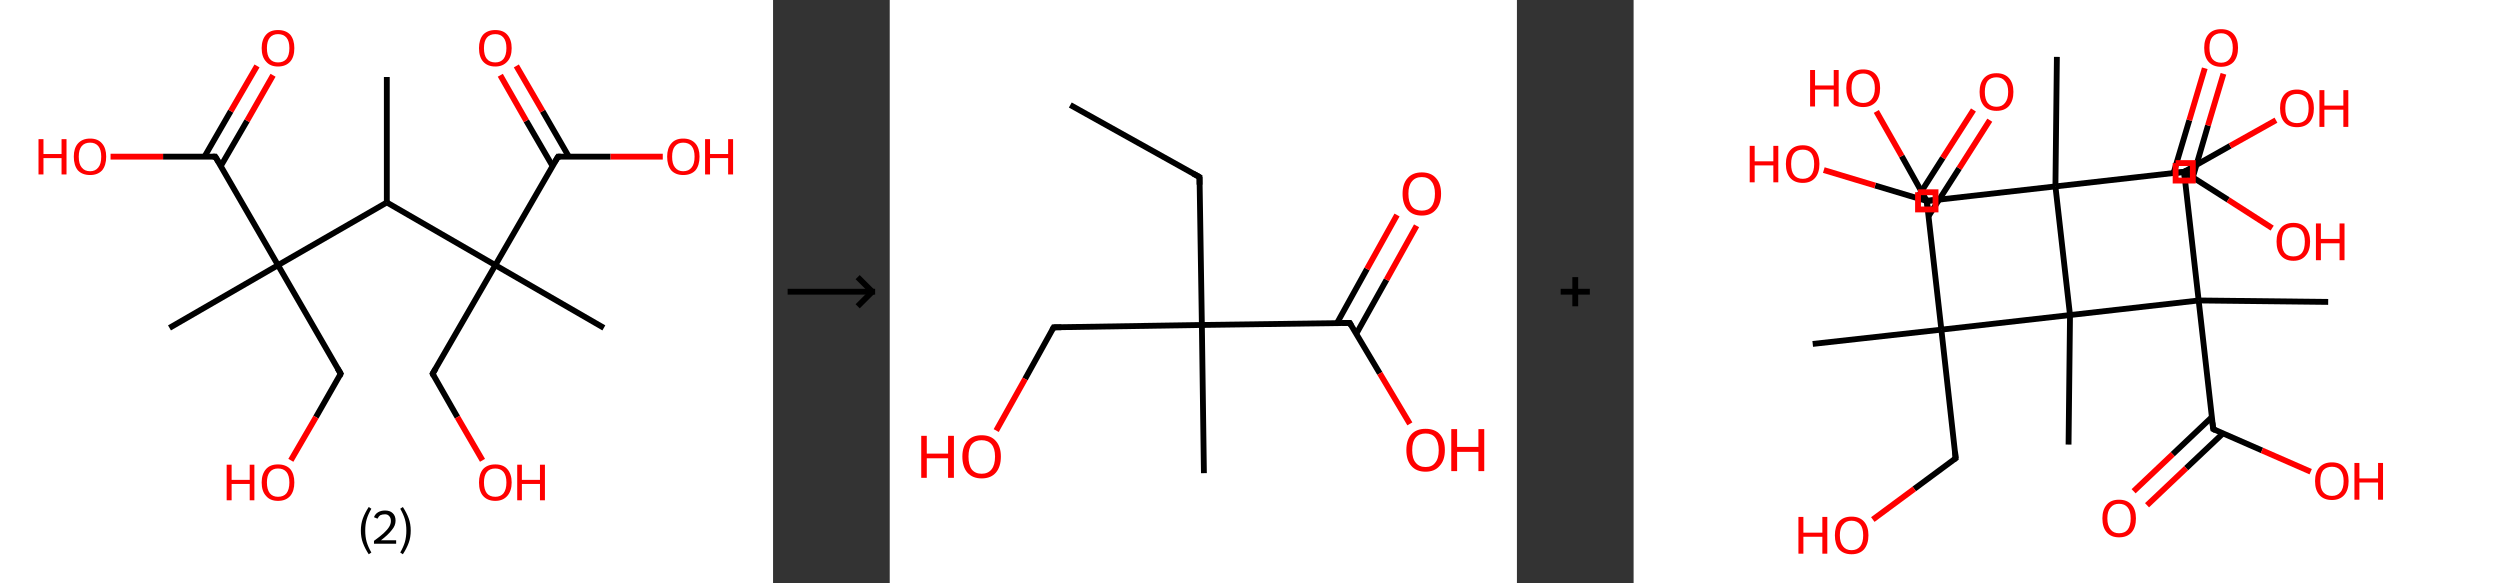 <?xml version='1.0' encoding='ASCII' standalone='yes'?>
<svg xmlns="http://www.w3.org/2000/svg" xmlns:xlink="http://www.w3.org/1999/xlink" version="1.1" width="857.0px" viewBox="0 0 857.0 200.0" height="200.0px">
  <rect x="0" y="0" width="857.0" height="200.0" fill="#333333" stroke="none"/>
  <g>
    <g transform="translate(0, 0) scale(1 1) "><!-- END OF HEADER -->
<rect style="opacity:1.0;fill:#FFFFFF;stroke:none" width="265.0" height="200.0" x="0.0" y="0.0"> </rect>
<path class="bond-0 atom-0 atom-1" d="M 132.6,26.4 L 132.6,69.4" style="fill:none;fill-rule:evenodd;stroke:#000000;stroke-width:2.0px;stroke-linecap:butt;stroke-linejoin:miter;stroke-opacity:1"/>
<path class="bond-1 atom-1 atom-2" d="M 132.6,69.4 L 95.3,90.9" style="fill:none;fill-rule:evenodd;stroke:#000000;stroke-width:2.0px;stroke-linecap:butt;stroke-linejoin:miter;stroke-opacity:1"/>
<path class="bond-2 atom-2 atom-3" d="M 95.3,90.9 L 58.1,112.4" style="fill:none;fill-rule:evenodd;stroke:#000000;stroke-width:2.0px;stroke-linecap:butt;stroke-linejoin:miter;stroke-opacity:1"/>
<path class="bond-3 atom-2 atom-4" d="M 95.3,90.9 L 116.8,128.1" style="fill:none;fill-rule:evenodd;stroke:#000000;stroke-width:2.0px;stroke-linecap:butt;stroke-linejoin:miter;stroke-opacity:1"/>
<path class="bond-4 atom-4 atom-5" d="M 116.8,128.1 L 108.3,143.0" style="fill:none;fill-rule:evenodd;stroke:#000000;stroke-width:2.0px;stroke-linecap:butt;stroke-linejoin:miter;stroke-opacity:1"/>
<path class="bond-4 atom-4 atom-5" d="M 108.3,143.0 L 99.7,157.8" style="fill:none;fill-rule:evenodd;stroke:#FF0000;stroke-width:2.0px;stroke-linecap:butt;stroke-linejoin:miter;stroke-opacity:1"/>
<path class="bond-5 atom-2 atom-6" d="M 95.3,90.9 L 73.8,53.7" style="fill:none;fill-rule:evenodd;stroke:#000000;stroke-width:2.0px;stroke-linecap:butt;stroke-linejoin:miter;stroke-opacity:1"/>
<path class="bond-6 atom-6 atom-7" d="M 75.7,56.9 L 84.7,41.4" style="fill:none;fill-rule:evenodd;stroke:#000000;stroke-width:2.0px;stroke-linecap:butt;stroke-linejoin:miter;stroke-opacity:1"/>
<path class="bond-6 atom-6 atom-7" d="M 84.7,41.4 L 93.6,25.8" style="fill:none;fill-rule:evenodd;stroke:#FF0000;stroke-width:2.0px;stroke-linecap:butt;stroke-linejoin:miter;stroke-opacity:1"/>
<path class="bond-6 atom-6 atom-7" d="M 70.1,53.7 L 79.1,38.1" style="fill:none;fill-rule:evenodd;stroke:#000000;stroke-width:2.0px;stroke-linecap:butt;stroke-linejoin:miter;stroke-opacity:1"/>
<path class="bond-6 atom-6 atom-7" d="M 79.1,38.1 L 88.1,22.6" style="fill:none;fill-rule:evenodd;stroke:#FF0000;stroke-width:2.0px;stroke-linecap:butt;stroke-linejoin:miter;stroke-opacity:1"/>
<path class="bond-7 atom-6 atom-8" d="M 73.8,53.7 L 55.9,53.7" style="fill:none;fill-rule:evenodd;stroke:#000000;stroke-width:2.0px;stroke-linecap:butt;stroke-linejoin:miter;stroke-opacity:1"/>
<path class="bond-7 atom-6 atom-8" d="M 55.9,53.7 L 37.9,53.7" style="fill:none;fill-rule:evenodd;stroke:#FF0000;stroke-width:2.0px;stroke-linecap:butt;stroke-linejoin:miter;stroke-opacity:1"/>
<path class="bond-8 atom-1 atom-9" d="M 132.6,69.4 L 169.8,90.9" style="fill:none;fill-rule:evenodd;stroke:#000000;stroke-width:2.0px;stroke-linecap:butt;stroke-linejoin:miter;stroke-opacity:1"/>
<path class="bond-9 atom-9 atom-10" d="M 169.8,90.9 L 207.0,112.4" style="fill:none;fill-rule:evenodd;stroke:#000000;stroke-width:2.0px;stroke-linecap:butt;stroke-linejoin:miter;stroke-opacity:1"/>
<path class="bond-10 atom-9 atom-11" d="M 169.8,90.9 L 148.3,128.1" style="fill:none;fill-rule:evenodd;stroke:#000000;stroke-width:2.0px;stroke-linecap:butt;stroke-linejoin:miter;stroke-opacity:1"/>
<path class="bond-11 atom-11 atom-12" d="M 148.3,128.1 L 156.8,143.0" style="fill:none;fill-rule:evenodd;stroke:#000000;stroke-width:2.0px;stroke-linecap:butt;stroke-linejoin:miter;stroke-opacity:1"/>
<path class="bond-11 atom-11 atom-12" d="M 156.8,143.0 L 165.4,157.8" style="fill:none;fill-rule:evenodd;stroke:#FF0000;stroke-width:2.0px;stroke-linecap:butt;stroke-linejoin:miter;stroke-opacity:1"/>
<path class="bond-12 atom-9 atom-13" d="M 169.8,90.9 L 191.3,53.7" style="fill:none;fill-rule:evenodd;stroke:#000000;stroke-width:2.0px;stroke-linecap:butt;stroke-linejoin:miter;stroke-opacity:1"/>
<path class="bond-13 atom-13 atom-14" d="M 195.0,53.7 L 186.0,38.1" style="fill:none;fill-rule:evenodd;stroke:#000000;stroke-width:2.0px;stroke-linecap:butt;stroke-linejoin:miter;stroke-opacity:1"/>
<path class="bond-13 atom-13 atom-14" d="M 186.0,38.1 L 177.0,22.6" style="fill:none;fill-rule:evenodd;stroke:#FF0000;stroke-width:2.0px;stroke-linecap:butt;stroke-linejoin:miter;stroke-opacity:1"/>
<path class="bond-13 atom-13 atom-14" d="M 189.4,56.9 L 180.4,41.4" style="fill:none;fill-rule:evenodd;stroke:#000000;stroke-width:2.0px;stroke-linecap:butt;stroke-linejoin:miter;stroke-opacity:1"/>
<path class="bond-13 atom-13 atom-14" d="M 180.4,41.4 L 171.5,25.8" style="fill:none;fill-rule:evenodd;stroke:#FF0000;stroke-width:2.0px;stroke-linecap:butt;stroke-linejoin:miter;stroke-opacity:1"/>
<path class="bond-14 atom-13 atom-15" d="M 191.3,53.7 L 209.3,53.7" style="fill:none;fill-rule:evenodd;stroke:#000000;stroke-width:2.0px;stroke-linecap:butt;stroke-linejoin:miter;stroke-opacity:1"/>
<path class="bond-14 atom-13 atom-15" d="M 209.3,53.7 L 227.2,53.7" style="fill:none;fill-rule:evenodd;stroke:#FF0000;stroke-width:2.0px;stroke-linecap:butt;stroke-linejoin:miter;stroke-opacity:1"/>
<path d="M 115.7,126.3 L 116.8,128.1 L 116.4,128.9" style="fill:none;stroke:#000000;stroke-width:2.0px;stroke-linecap:butt;stroke-linejoin:miter;stroke-opacity:1;"/>
<path d="M 74.9,55.5 L 73.8,53.7 L 72.9,53.7" style="fill:none;stroke:#000000;stroke-width:2.0px;stroke-linecap:butt;stroke-linejoin:miter;stroke-opacity:1;"/>
<path d="M 149.4,126.3 L 148.3,128.1 L 148.7,128.9" style="fill:none;stroke:#000000;stroke-width:2.0px;stroke-linecap:butt;stroke-linejoin:miter;stroke-opacity:1;"/>
<path d="M 190.2,55.5 L 191.3,53.7 L 192.2,53.7" style="fill:none;stroke:#000000;stroke-width:2.0px;stroke-linecap:butt;stroke-linejoin:miter;stroke-opacity:1;"/>
<path class="atom-5" d="M 77.7 159.3 L 79.4 159.3 L 79.4 164.5 L 85.6 164.5 L 85.6 159.3 L 87.2 159.3 L 87.2 171.5 L 85.6 171.5 L 85.6 165.9 L 79.4 165.9 L 79.4 171.5 L 77.7 171.5 L 77.7 159.3 " fill="#FF0000"/>
<path class="atom-5" d="M 89.7 165.4 Q 89.7 162.5, 91.2 160.8 Q 92.6 159.2, 95.3 159.2 Q 98.0 159.2, 99.5 160.8 Q 100.9 162.5, 100.9 165.4 Q 100.9 168.3, 99.5 170.0 Q 98.0 171.7, 95.3 171.7 Q 92.6 171.7, 91.2 170.0 Q 89.7 168.4, 89.7 165.4 M 95.3 170.3 Q 97.2 170.3, 98.2 169.1 Q 99.2 167.8, 99.2 165.4 Q 99.2 163.0, 98.2 161.8 Q 97.2 160.6, 95.3 160.6 Q 93.5 160.6, 92.5 161.8 Q 91.5 163.0, 91.5 165.4 Q 91.5 167.8, 92.5 169.1 Q 93.5 170.3, 95.3 170.3 " fill="#FF0000"/>
<path class="atom-7" d="M 89.7 16.5 Q 89.7 13.6, 91.2 11.9 Q 92.6 10.3, 95.3 10.3 Q 98.0 10.3, 99.5 11.9 Q 100.9 13.6, 100.9 16.5 Q 100.9 19.5, 99.5 21.1 Q 98.0 22.8, 95.3 22.8 Q 92.6 22.8, 91.2 21.1 Q 89.7 19.5, 89.7 16.5 M 95.3 21.4 Q 97.2 21.4, 98.2 20.2 Q 99.2 18.9, 99.2 16.5 Q 99.2 14.1, 98.2 12.9 Q 97.2 11.7, 95.3 11.7 Q 93.5 11.7, 92.5 12.9 Q 91.5 14.1, 91.5 16.5 Q 91.5 19.0, 92.5 20.2 Q 93.5 21.4, 95.3 21.4 " fill="#FF0000"/>
<path class="atom-8" d="M 13.2 47.7 L 14.9 47.7 L 14.9 52.8 L 21.1 52.8 L 21.1 47.7 L 22.8 47.7 L 22.8 59.8 L 21.1 59.8 L 21.1 54.2 L 14.9 54.2 L 14.9 59.8 L 13.2 59.8 L 13.2 47.7 " fill="#FF0000"/>
<path class="atom-8" d="M 25.3 53.7 Q 25.3 50.8, 26.7 49.2 Q 28.2 47.5, 30.9 47.5 Q 33.6 47.5, 35.0 49.2 Q 36.4 50.8, 36.4 53.7 Q 36.4 56.7, 35.0 58.4 Q 33.5 60.0, 30.9 60.0 Q 28.2 60.0, 26.7 58.4 Q 25.3 56.7, 25.3 53.7 M 30.9 58.7 Q 32.7 58.7, 33.7 57.4 Q 34.7 56.2, 34.7 53.7 Q 34.7 51.3, 33.7 50.1 Q 32.7 48.9, 30.9 48.9 Q 29.0 48.9, 28.0 50.1 Q 27.0 51.3, 27.0 53.7 Q 27.0 56.2, 28.0 57.4 Q 29.0 58.7, 30.9 58.7 " fill="#FF0000"/>
<path class="atom-12" d="M 164.2 165.4 Q 164.2 162.5, 165.6 160.8 Q 167.1 159.2, 169.8 159.2 Q 172.5 159.2, 173.9 160.8 Q 175.4 162.5, 175.4 165.4 Q 175.4 168.3, 173.9 170.0 Q 172.4 171.7, 169.8 171.7 Q 167.1 171.7, 165.6 170.0 Q 164.2 168.4, 164.2 165.4 M 169.8 170.3 Q 171.6 170.3, 172.6 169.1 Q 173.6 167.8, 173.6 165.4 Q 173.6 163.0, 172.6 161.8 Q 171.6 160.6, 169.8 160.6 Q 167.9 160.6, 166.9 161.8 Q 165.9 163.0, 165.9 165.4 Q 165.9 167.8, 166.9 169.1 Q 167.9 170.3, 169.8 170.3 " fill="#FF0000"/>
<path class="atom-12" d="M 177.3 159.3 L 178.9 159.3 L 178.9 164.5 L 185.1 164.5 L 185.1 159.3 L 186.8 159.3 L 186.8 171.5 L 185.1 171.5 L 185.1 165.9 L 178.9 165.9 L 178.9 171.5 L 177.3 171.5 L 177.3 159.3 " fill="#FF0000"/>
<path class="atom-14" d="M 164.2 16.5 Q 164.2 13.6, 165.6 11.9 Q 167.1 10.3, 169.8 10.3 Q 172.5 10.3, 173.9 11.9 Q 175.4 13.6, 175.4 16.5 Q 175.4 19.5, 173.9 21.1 Q 172.4 22.8, 169.8 22.8 Q 167.1 22.8, 165.6 21.1 Q 164.2 19.5, 164.2 16.5 M 169.8 21.4 Q 171.6 21.4, 172.6 20.2 Q 173.6 18.9, 173.6 16.5 Q 173.6 14.1, 172.6 12.9 Q 171.6 11.7, 169.8 11.7 Q 167.9 11.7, 166.9 12.9 Q 165.9 14.1, 165.9 16.5 Q 165.9 19.0, 166.9 20.2 Q 167.9 21.4, 169.8 21.4 " fill="#FF0000"/>
<path class="atom-15" d="M 228.7 53.7 Q 228.7 50.8, 230.1 49.2 Q 231.5 47.5, 234.2 47.5 Q 236.9 47.5, 238.4 49.2 Q 239.8 50.8, 239.8 53.7 Q 239.8 56.7, 238.4 58.4 Q 236.9 60.0, 234.2 60.0 Q 231.6 60.0, 230.1 58.4 Q 228.7 56.7, 228.7 53.7 M 234.2 58.7 Q 236.1 58.7, 237.1 57.4 Q 238.1 56.2, 238.1 53.7 Q 238.1 51.3, 237.1 50.1 Q 236.1 48.9, 234.2 48.9 Q 232.4 48.9, 231.4 50.1 Q 230.4 51.3, 230.4 53.7 Q 230.4 56.2, 231.4 57.4 Q 232.4 58.7, 234.2 58.7 " fill="#FF0000"/>
<path class="atom-15" d="M 241.7 47.7 L 243.4 47.7 L 243.4 52.8 L 249.6 52.8 L 249.6 47.7 L 251.3 47.7 L 251.3 59.8 L 249.6 59.8 L 249.6 54.2 L 243.4 54.2 L 243.4 59.8 L 241.7 59.8 L 241.7 47.7 " fill="#FF0000"/>
<path class="legend" d="M 123.7 181.9 Q 123.7 179.6, 124.4 177.7 Q 125.1 175.8, 126.4 173.8 L 127.3 174.4 Q 126.2 176.3, 125.7 178.0 Q 125.2 179.7, 125.2 181.9 Q 125.2 184.0, 125.7 185.8 Q 126.2 187.5, 127.3 189.4 L 126.4 190.0 Q 125.1 188.0, 124.4 186.1 Q 123.7 184.2, 123.7 181.9 " fill="#000000"/>
<path class="legend" d="M 128.2 177.3 Q 128.6 176.2, 129.6 175.6 Q 130.6 175.0, 132.0 175.0 Q 133.7 175.0, 134.6 175.9 Q 135.6 176.8, 135.6 178.5 Q 135.6 180.2, 134.3 181.7 Q 133.1 183.3, 130.6 185.2 L 135.8 185.2 L 135.8 186.4 L 128.2 186.4 L 128.2 185.4 Q 130.3 183.9, 131.5 182.8 Q 132.8 181.6, 133.4 180.6 Q 134.0 179.6, 134.0 178.6 Q 134.0 177.5, 133.4 176.9 Q 132.9 176.3, 132.0 176.3 Q 131.1 176.3, 130.4 176.6 Q 129.8 177.0, 129.4 177.8 L 128.2 177.3 " fill="#000000"/>
<path class="legend" d="M 140.8 181.9 Q 140.8 184.2, 140.1 186.1 Q 139.4 188.0, 138.1 190.0 L 137.2 189.4 Q 138.3 187.5, 138.8 185.8 Q 139.3 184.0, 139.3 181.9 Q 139.3 179.7, 138.8 178.0 Q 138.3 176.3, 137.2 174.4 L 138.1 173.8 Q 139.4 175.8, 140.1 177.7 Q 140.8 179.6, 140.8 181.9 " fill="#000000"/>
</g>
    <g transform="translate(265.0, 0) scale(1 1) "><line x1="5" y1="100" x2="35" y2="100" style="stroke:rgb(0,0,0);stroke-width:2"/>
  <line x1="34" y1="100" x2="29" y2="95" style="stroke:rgb(0,0,0);stroke-width:2"/>
  <line x1="34" y1="100" x2="29" y2="105" style="stroke:rgb(0,0,0);stroke-width:2"/>
</g>
    <g transform="translate(305.0, 0) scale(1 1) "><!-- END OF HEADER -->
<rect style="opacity:1.0;fill:#FFFFFF;stroke:none" width="215.0" height="200.0" x="0.0" y="0.0"> </rect>
<path class="bond-0 atom-0 atom-1" d="M 61.9,36.0 L 106.2,60.7" style="fill:none;fill-rule:evenodd;stroke:#000000;stroke-width:2.0px;stroke-linecap:butt;stroke-linejoin:miter;stroke-opacity:1"/>
<path class="bond-1 atom-1 atom-2" d="M 106.2,60.7 L 107.0,111.4" style="fill:none;fill-rule:evenodd;stroke:#000000;stroke-width:2.0px;stroke-linecap:butt;stroke-linejoin:miter;stroke-opacity:1"/>
<path class="bond-2 atom-2 atom-3" d="M 107.0,111.4 L 107.7,162.2" style="fill:none;fill-rule:evenodd;stroke:#000000;stroke-width:2.0px;stroke-linecap:butt;stroke-linejoin:miter;stroke-opacity:1"/>
<path class="bond-3 atom-2 atom-4" d="M 107.0,111.4 L 56.2,112.2" style="fill:none;fill-rule:evenodd;stroke:#000000;stroke-width:2.0px;stroke-linecap:butt;stroke-linejoin:miter;stroke-opacity:1"/>
<path class="bond-4 atom-4 atom-5" d="M 56.2,112.2 L 46.4,129.9" style="fill:none;fill-rule:evenodd;stroke:#000000;stroke-width:2.0px;stroke-linecap:butt;stroke-linejoin:miter;stroke-opacity:1"/>
<path class="bond-4 atom-4 atom-5" d="M 46.4,129.9 L 36.5,147.6" style="fill:none;fill-rule:evenodd;stroke:#FF0000;stroke-width:2.0px;stroke-linecap:butt;stroke-linejoin:miter;stroke-opacity:1"/>
<path class="bond-5 atom-2 atom-6" d="M 107.0,111.4 L 157.7,110.7" style="fill:none;fill-rule:evenodd;stroke:#000000;stroke-width:2.0px;stroke-linecap:butt;stroke-linejoin:miter;stroke-opacity:1"/>
<path class="bond-6 atom-6 atom-7" d="M 159.9,114.5 L 170.3,95.9" style="fill:none;fill-rule:evenodd;stroke:#000000;stroke-width:2.0px;stroke-linecap:butt;stroke-linejoin:miter;stroke-opacity:1"/>
<path class="bond-6 atom-6 atom-7" d="M 170.3,95.9 L 180.6,77.4" style="fill:none;fill-rule:evenodd;stroke:#FF0000;stroke-width:2.0px;stroke-linecap:butt;stroke-linejoin:miter;stroke-opacity:1"/>
<path class="bond-6 atom-6 atom-7" d="M 153.3,110.8 L 163.6,92.2" style="fill:none;fill-rule:evenodd;stroke:#000000;stroke-width:2.0px;stroke-linecap:butt;stroke-linejoin:miter;stroke-opacity:1"/>
<path class="bond-6 atom-6 atom-7" d="M 163.6,92.2 L 173.9,73.7" style="fill:none;fill-rule:evenodd;stroke:#FF0000;stroke-width:2.0px;stroke-linecap:butt;stroke-linejoin:miter;stroke-opacity:1"/>
<path class="bond-7 atom-6 atom-8" d="M 157.7,110.7 L 168.0,128.0" style="fill:none;fill-rule:evenodd;stroke:#000000;stroke-width:2.0px;stroke-linecap:butt;stroke-linejoin:miter;stroke-opacity:1"/>
<path class="bond-7 atom-6 atom-8" d="M 168.0,128.0 L 178.3,145.3" style="fill:none;fill-rule:evenodd;stroke:#FF0000;stroke-width:2.0px;stroke-linecap:butt;stroke-linejoin:miter;stroke-opacity:1"/>
<path d="M 104.0,59.5 L 106.2,60.7 L 106.2,63.3" style="fill:none;stroke:#000000;stroke-width:2.0px;stroke-linecap:butt;stroke-linejoin:miter;stroke-opacity:1;"/>
<path d="M 58.8,112.2 L 56.2,112.2 L 55.7,113.1" style="fill:none;stroke:#000000;stroke-width:2.0px;stroke-linecap:butt;stroke-linejoin:miter;stroke-opacity:1;"/>
<path d="M 155.1,110.7 L 157.7,110.7 L 158.2,111.6" style="fill:none;stroke:#000000;stroke-width:2.0px;stroke-linecap:butt;stroke-linejoin:miter;stroke-opacity:1;"/>
<path class="atom-5" d="M 10.8 149.4 L 12.7 149.4 L 12.7 155.5 L 20.0 155.5 L 20.0 149.4 L 22.0 149.4 L 22.0 163.8 L 20.0 163.8 L 20.0 157.1 L 12.7 157.1 L 12.7 163.8 L 10.8 163.8 L 10.8 149.4 " fill="#FF0000"/>
<path class="atom-5" d="M 24.9 156.5 Q 24.9 153.1, 26.6 151.2 Q 28.3 149.2, 31.5 149.2 Q 34.7 149.2, 36.4 151.2 Q 38.1 153.1, 38.1 156.5 Q 38.1 160.0, 36.4 162.0 Q 34.7 164.0, 31.5 164.0 Q 28.4 164.0, 26.6 162.0 Q 24.9 160.0, 24.9 156.5 M 31.5 162.4 Q 33.7 162.4, 34.9 160.9 Q 36.1 159.4, 36.1 156.5 Q 36.1 153.7, 34.9 152.3 Q 33.7 150.9, 31.5 150.9 Q 29.3 150.9, 28.1 152.3 Q 27.0 153.7, 27.0 156.5 Q 27.0 159.4, 28.1 160.9 Q 29.3 162.4, 31.5 162.4 " fill="#FF0000"/>
<path class="atom-7" d="M 175.8 66.4 Q 175.8 63.0, 177.5 61.1 Q 179.2 59.1, 182.4 59.1 Q 185.6 59.1, 187.3 61.1 Q 189.0 63.0, 189.0 66.4 Q 189.0 69.9, 187.2 71.9 Q 185.5 73.9, 182.4 73.9 Q 179.2 73.9, 177.5 71.9 Q 175.8 69.9, 175.8 66.4 M 182.4 72.2 Q 184.6 72.2, 185.7 70.8 Q 186.9 69.3, 186.9 66.4 Q 186.9 63.6, 185.7 62.2 Q 184.6 60.7, 182.4 60.7 Q 180.2 60.7, 179.0 62.2 Q 177.8 63.6, 177.8 66.4 Q 177.8 69.3, 179.0 70.8 Q 180.2 72.2, 182.4 72.2 " fill="#FF0000"/>
<path class="atom-8" d="M 177.1 154.3 Q 177.1 150.8, 178.8 148.9 Q 180.5 147.0, 183.7 147.0 Q 186.9 147.0, 188.6 148.9 Q 190.3 150.8, 190.3 154.3 Q 190.3 157.8, 188.5 159.7 Q 186.8 161.7, 183.7 161.7 Q 180.5 161.7, 178.8 159.7 Q 177.1 157.8, 177.1 154.3 M 183.7 160.1 Q 185.9 160.1, 187.0 158.6 Q 188.2 157.2, 188.2 154.3 Q 188.2 151.5, 187.0 150.0 Q 185.9 148.6, 183.7 148.6 Q 181.5 148.6, 180.3 150.0 Q 179.1 151.4, 179.1 154.3 Q 179.1 157.2, 180.3 158.6 Q 181.5 160.1, 183.7 160.1 " fill="#FF0000"/>
<path class="atom-8" d="M 192.5 147.1 L 194.5 147.1 L 194.5 153.2 L 201.8 153.2 L 201.8 147.1 L 203.8 147.1 L 203.8 161.5 L 201.8 161.5 L 201.8 154.9 L 194.5 154.9 L 194.5 161.5 L 192.5 161.5 L 192.5 147.1 " fill="#FF0000"/>
</g>
    <g transform="translate(520.0, 0) scale(1 1) "><line x1="15" y1="100" x2="25" y2="100" style="stroke:rgb(0,0,0);stroke-width:2"/>
  <line x1="20" y1="95" x2="20" y2="105" style="stroke:rgb(0,0,0);stroke-width:2"/>
</g>
    <g transform="translate(560.0, 0) scale(1 1) "><!-- END OF HEADER -->
<rect style="opacity:1.0;fill:#FFFFFF;stroke:none" width="297.0" height="200.0" x="0.0" y="0.0"> </rect>
<path class="bond-0 atom-0 atom-1" d="M 145.1,19.5 L 144.6,63.9" style="fill:none;fill-rule:evenodd;stroke:#000000;stroke-width:2.0px;stroke-linecap:butt;stroke-linejoin:miter;stroke-opacity:1"/>
<path class="bond-1 atom-1 atom-2" d="M 144.6,63.9 L 100.5,68.9" style="fill:none;fill-rule:evenodd;stroke:#000000;stroke-width:2.0px;stroke-linecap:butt;stroke-linejoin:miter;stroke-opacity:1"/>
<path class="bond-2 atom-2 atom-3" d="M 100.5,68.9 L 91.9,53.5" style="fill:none;fill-rule:evenodd;stroke:#000000;stroke-width:2.0px;stroke-linecap:butt;stroke-linejoin:miter;stroke-opacity:1"/>
<path class="bond-2 atom-2 atom-3" d="M 91.9,53.5 L 83.2,38.2" style="fill:none;fill-rule:evenodd;stroke:#FF0000;stroke-width:2.0px;stroke-linecap:butt;stroke-linejoin:miter;stroke-opacity:1"/>
<path class="bond-3 atom-1 atom-4" d="M 144.6,63.9 L 188.7,58.9" style="fill:none;fill-rule:evenodd;stroke:#000000;stroke-width:2.0px;stroke-linecap:butt;stroke-linejoin:miter;stroke-opacity:1"/>
<path class="bond-4 atom-4 atom-5" d="M 191.7,60.8 L 196.9,43.0" style="fill:none;fill-rule:evenodd;stroke:#000000;stroke-width:2.0px;stroke-linecap:butt;stroke-linejoin:miter;stroke-opacity:1"/>
<path class="bond-4 atom-4 atom-5" d="M 196.9,43.0 L 202.2,25.3" style="fill:none;fill-rule:evenodd;stroke:#FF0000;stroke-width:2.0px;stroke-linecap:butt;stroke-linejoin:miter;stroke-opacity:1"/>
<path class="bond-4 atom-4 atom-5" d="M 185.1,59.3 L 190.5,41.2" style="fill:none;fill-rule:evenodd;stroke:#000000;stroke-width:2.0px;stroke-linecap:butt;stroke-linejoin:miter;stroke-opacity:1"/>
<path class="bond-4 atom-4 atom-5" d="M 190.5,41.2 L 195.8,23.4" style="fill:none;fill-rule:evenodd;stroke:#FF0000;stroke-width:2.0px;stroke-linecap:butt;stroke-linejoin:miter;stroke-opacity:1"/>
<path class="bond-5 atom-4 atom-6" d="M 188.7,58.9 L 203.8,68.5" style="fill:none;fill-rule:evenodd;stroke:#000000;stroke-width:2.0px;stroke-linecap:butt;stroke-linejoin:miter;stroke-opacity:1"/>
<path class="bond-5 atom-4 atom-6" d="M 203.8,68.5 L 218.9,78.2" style="fill:none;fill-rule:evenodd;stroke:#FF0000;stroke-width:2.0px;stroke-linecap:butt;stroke-linejoin:miter;stroke-opacity:1"/>
<path class="bond-6 atom-1 atom-7" d="M 144.6,63.9 L 149.6,108.0" style="fill:none;fill-rule:evenodd;stroke:#000000;stroke-width:2.0px;stroke-linecap:butt;stroke-linejoin:miter;stroke-opacity:1"/>
<path class="bond-7 atom-7 atom-8" d="M 149.6,108.0 L 149.1,152.4" style="fill:none;fill-rule:evenodd;stroke:#000000;stroke-width:2.0px;stroke-linecap:butt;stroke-linejoin:miter;stroke-opacity:1"/>
<path class="bond-8 atom-7 atom-9" d="M 149.6,108.0 L 105.5,113.0" style="fill:none;fill-rule:evenodd;stroke:#000000;stroke-width:2.0px;stroke-linecap:butt;stroke-linejoin:miter;stroke-opacity:1"/>
<path class="bond-9 atom-9 atom-10" d="M 105.5,113.0 L 61.4,117.9" style="fill:none;fill-rule:evenodd;stroke:#000000;stroke-width:2.0px;stroke-linecap:butt;stroke-linejoin:miter;stroke-opacity:1"/>
<path class="bond-10 atom-9 atom-11" d="M 105.5,113.0 L 110.4,157.1" style="fill:none;fill-rule:evenodd;stroke:#000000;stroke-width:2.0px;stroke-linecap:butt;stroke-linejoin:miter;stroke-opacity:1"/>
<path class="bond-11 atom-11 atom-12" d="M 110.4,157.1 L 96.2,167.6" style="fill:none;fill-rule:evenodd;stroke:#000000;stroke-width:2.0px;stroke-linecap:butt;stroke-linejoin:miter;stroke-opacity:1"/>
<path class="bond-11 atom-11 atom-12" d="M 96.2,167.6 L 82.0,178.1" style="fill:none;fill-rule:evenodd;stroke:#FF0000;stroke-width:2.0px;stroke-linecap:butt;stroke-linejoin:miter;stroke-opacity:1"/>
<path class="bond-12 atom-9 atom-13" d="M 105.5,113.0 L 100.5,68.9" style="fill:none;fill-rule:evenodd;stroke:#000000;stroke-width:2.0px;stroke-linecap:butt;stroke-linejoin:miter;stroke-opacity:1"/>
<path class="bond-13 atom-13 atom-14" d="M 101.1,74.1 L 111.6,57.7" style="fill:none;fill-rule:evenodd;stroke:#000000;stroke-width:2.0px;stroke-linecap:butt;stroke-linejoin:miter;stroke-opacity:1"/>
<path class="bond-13 atom-13 atom-14" d="M 111.6,57.7 L 122.1,41.2" style="fill:none;fill-rule:evenodd;stroke:#FF0000;stroke-width:2.0px;stroke-linecap:butt;stroke-linejoin:miter;stroke-opacity:1"/>
<path class="bond-13 atom-13 atom-14" d="M 97.2,67.9 L 106.0,54.1" style="fill:none;fill-rule:evenodd;stroke:#000000;stroke-width:2.0px;stroke-linecap:butt;stroke-linejoin:miter;stroke-opacity:1"/>
<path class="bond-13 atom-13 atom-14" d="M 106.0,54.1 L 116.5,37.7" style="fill:none;fill-rule:evenodd;stroke:#FF0000;stroke-width:2.0px;stroke-linecap:butt;stroke-linejoin:miter;stroke-opacity:1"/>
<path class="bond-14 atom-13 atom-15" d="M 100.5,68.9 L 82.8,63.6" style="fill:none;fill-rule:evenodd;stroke:#000000;stroke-width:2.0px;stroke-linecap:butt;stroke-linejoin:miter;stroke-opacity:1"/>
<path class="bond-14 atom-13 atom-15" d="M 82.8,63.6 L 65.2,58.3" style="fill:none;fill-rule:evenodd;stroke:#FF0000;stroke-width:2.0px;stroke-linecap:butt;stroke-linejoin:miter;stroke-opacity:1"/>
<path class="bond-15 atom-7 atom-16" d="M 149.6,108.0 L 193.7,103.0" style="fill:none;fill-rule:evenodd;stroke:#000000;stroke-width:2.0px;stroke-linecap:butt;stroke-linejoin:miter;stroke-opacity:1"/>
<path class="bond-16 atom-16 atom-17" d="M 193.7,103.0 L 238.1,103.5" style="fill:none;fill-rule:evenodd;stroke:#000000;stroke-width:2.0px;stroke-linecap:butt;stroke-linejoin:miter;stroke-opacity:1"/>
<path class="bond-17 atom-16 atom-18" d="M 193.7,103.0 L 188.7,58.9" style="fill:none;fill-rule:evenodd;stroke:#000000;stroke-width:2.0px;stroke-linecap:butt;stroke-linejoin:miter;stroke-opacity:1"/>
<path class="bond-18 atom-18 atom-19" d="M 188.7,58.9 L 204.5,50.0" style="fill:none;fill-rule:evenodd;stroke:#000000;stroke-width:2.0px;stroke-linecap:butt;stroke-linejoin:miter;stroke-opacity:1"/>
<path class="bond-18 atom-18 atom-19" d="M 204.5,50.0 L 220.2,41.2" style="fill:none;fill-rule:evenodd;stroke:#FF0000;stroke-width:2.0px;stroke-linecap:butt;stroke-linejoin:miter;stroke-opacity:1"/>
<path class="bond-19 atom-16 atom-20" d="M 193.7,103.0 L 198.7,147.1" style="fill:none;fill-rule:evenodd;stroke:#000000;stroke-width:2.0px;stroke-linecap:butt;stroke-linejoin:miter;stroke-opacity:1"/>
<path class="bond-20 atom-20 atom-21" d="M 198.2,143.0 L 184.8,155.7" style="fill:none;fill-rule:evenodd;stroke:#000000;stroke-width:2.0px;stroke-linecap:butt;stroke-linejoin:miter;stroke-opacity:1"/>
<path class="bond-20 atom-20 atom-21" d="M 184.8,155.7 L 171.4,168.4" style="fill:none;fill-rule:evenodd;stroke:#FF0000;stroke-width:2.0px;stroke-linecap:butt;stroke-linejoin:miter;stroke-opacity:1"/>
<path class="bond-20 atom-20 atom-21" d="M 202.0,148.6 L 189.4,160.5" style="fill:none;fill-rule:evenodd;stroke:#000000;stroke-width:2.0px;stroke-linecap:butt;stroke-linejoin:miter;stroke-opacity:1"/>
<path class="bond-20 atom-20 atom-21" d="M 189.4,160.5 L 176.0,173.2" style="fill:none;fill-rule:evenodd;stroke:#FF0000;stroke-width:2.0px;stroke-linecap:butt;stroke-linejoin:miter;stroke-opacity:1"/>
<path class="bond-21 atom-20 atom-22" d="M 198.7,147.1 L 215.4,154.4" style="fill:none;fill-rule:evenodd;stroke:#000000;stroke-width:2.0px;stroke-linecap:butt;stroke-linejoin:miter;stroke-opacity:1"/>
<path class="bond-21 atom-20 atom-22" d="M 215.4,154.4 L 232.1,161.7" style="fill:none;fill-rule:evenodd;stroke:#FF0000;stroke-width:2.0px;stroke-linecap:butt;stroke-linejoin:miter;stroke-opacity:1"/>
<path d="M 102.7,68.6 L 100.5,68.9 L 100.1,68.1" style="fill:none;stroke:#000000;stroke-width:2.0px;stroke-linecap:butt;stroke-linejoin:miter;stroke-opacity:1;"/>
<path d="M 186.5,59.2 L 188.7,58.9 L 189.5,59.4" style="fill:none;stroke:#000000;stroke-width:2.0px;stroke-linecap:butt;stroke-linejoin:miter;stroke-opacity:1;"/>
<path d="M 110.2,154.9 L 110.4,157.1 L 109.7,157.6" style="fill:none;stroke:#000000;stroke-width:2.0px;stroke-linecap:butt;stroke-linejoin:miter;stroke-opacity:1;"/>
<path d="M 100.8,71.1 L 100.5,68.9 L 99.6,68.6" style="fill:none;stroke:#000000;stroke-width:2.0px;stroke-linecap:butt;stroke-linejoin:miter;stroke-opacity:1;"/>
<path d="M 189.0,61.1 L 188.7,58.9 L 189.5,58.5" style="fill:none;stroke:#000000;stroke-width:2.0px;stroke-linecap:butt;stroke-linejoin:miter;stroke-opacity:1;"/>
<path d="M 198.4,144.9 L 198.7,147.1 L 199.5,147.5" style="fill:none;stroke:#000000;stroke-width:2.0px;stroke-linecap:butt;stroke-linejoin:miter;stroke-opacity:1;"/>
<path class="atom-3" d="M 60.5 24.0 L 62.2 24.0 L 62.2 29.3 L 68.6 29.3 L 68.6 24.0 L 70.3 24.0 L 70.3 36.5 L 68.6 36.5 L 68.6 30.7 L 62.2 30.7 L 62.2 36.5 L 60.5 36.5 L 60.5 24.0 " fill="#FF0000"/>
<path class="atom-3" d="M 72.9 30.2 Q 72.9 27.2, 74.4 25.5 Q 75.9 23.8, 78.7 23.8 Q 81.5 23.8, 83.0 25.5 Q 84.5 27.2, 84.5 30.2 Q 84.5 33.3, 83.0 35.0 Q 81.4 36.7, 78.7 36.7 Q 75.9 36.7, 74.4 35.0 Q 72.9 33.3, 72.9 30.2 M 78.7 35.3 Q 80.6 35.3, 81.6 34.0 Q 82.7 32.7, 82.7 30.2 Q 82.7 27.8, 81.6 26.5 Q 80.6 25.2, 78.7 25.2 Q 76.8 25.2, 75.7 26.5 Q 74.7 27.7, 74.7 30.2 Q 74.7 32.8, 75.7 34.0 Q 76.8 35.3, 78.7 35.3 " fill="#FF0000"/>
<path class="atom-5" d="M 195.6 16.4 Q 195.6 13.4, 197.1 11.7 Q 198.6 10.0, 201.4 10.0 Q 204.2 10.0, 205.7 11.7 Q 207.2 13.4, 207.2 16.4 Q 207.2 19.4, 205.7 21.2 Q 204.1 22.9, 201.4 22.9 Q 198.6 22.9, 197.1 21.2 Q 195.6 19.5, 195.6 16.4 M 201.4 21.5 Q 203.3 21.5, 204.3 20.2 Q 205.4 18.9, 205.4 16.4 Q 205.4 13.9, 204.3 12.7 Q 203.3 11.4, 201.4 11.4 Q 199.5 11.4, 198.4 12.7 Q 197.4 13.9, 197.4 16.4 Q 197.4 18.9, 198.4 20.2 Q 199.5 21.5, 201.4 21.5 " fill="#FF0000"/>
<path class="atom-6" d="M 220.4 82.8 Q 220.4 79.8, 221.9 78.1 Q 223.4 76.4, 226.2 76.4 Q 228.9 76.4, 230.4 78.1 Q 231.9 79.8, 231.9 82.8 Q 231.9 85.9, 230.4 87.6 Q 228.9 89.4, 226.2 89.4 Q 223.4 89.4, 221.9 87.6 Q 220.4 85.9, 220.4 82.8 M 226.2 87.9 Q 228.1 87.9, 229.1 86.7 Q 230.1 85.4, 230.1 82.8 Q 230.1 80.4, 229.1 79.1 Q 228.1 77.9, 226.2 77.9 Q 224.2 77.9, 223.2 79.1 Q 222.2 80.4, 222.2 82.8 Q 222.2 85.4, 223.2 86.7 Q 224.2 87.9, 226.2 87.9 " fill="#FF0000"/>
<path class="atom-6" d="M 233.9 76.6 L 235.6 76.6 L 235.6 81.9 L 242.0 81.9 L 242.0 76.6 L 243.7 76.6 L 243.7 89.2 L 242.0 89.2 L 242.0 83.4 L 235.6 83.4 L 235.6 89.2 L 233.9 89.2 L 233.9 76.6 " fill="#FF0000"/>
<path class="atom-12" d="M 56.5 177.2 L 58.2 177.2 L 58.2 182.6 L 64.7 182.6 L 64.7 177.2 L 66.4 177.2 L 66.4 189.8 L 64.7 189.8 L 64.7 184.0 L 58.2 184.0 L 58.2 189.8 L 56.5 189.8 L 56.5 177.2 " fill="#FF0000"/>
<path class="atom-12" d="M 69.0 183.5 Q 69.0 180.5, 70.4 178.8 Q 71.9 177.1, 74.7 177.1 Q 77.5 177.1, 79.0 178.8 Q 80.5 180.5, 80.5 183.5 Q 80.5 186.5, 79.0 188.3 Q 77.5 190.0, 74.7 190.0 Q 72.0 190.0, 70.4 188.3 Q 69.0 186.6, 69.0 183.5 M 74.7 188.6 Q 76.6 188.6, 77.7 187.3 Q 78.7 186.0, 78.7 183.5 Q 78.7 181.0, 77.7 179.8 Q 76.6 178.5, 74.7 178.5 Q 72.8 178.5, 71.8 179.8 Q 70.7 181.0, 70.7 183.5 Q 70.7 186.0, 71.8 187.3 Q 72.8 188.6, 74.7 188.6 " fill="#FF0000"/>
<path class="atom-14" d="M 118.6 31.5 Q 118.6 28.5, 120.1 26.8 Q 121.6 25.1, 124.4 25.1 Q 127.2 25.1, 128.7 26.8 Q 130.2 28.5, 130.2 31.5 Q 130.2 34.5, 128.7 36.3 Q 127.2 38.0, 124.4 38.0 Q 121.6 38.0, 120.1 36.3 Q 118.6 34.5, 118.6 31.5 M 124.4 36.6 Q 126.3 36.6, 127.3 35.3 Q 128.4 34.0, 128.4 31.5 Q 128.4 29.0, 127.3 27.8 Q 126.3 26.5, 124.4 26.5 Q 122.5 26.5, 121.4 27.7 Q 120.4 29.0, 120.4 31.5 Q 120.4 34.0, 121.4 35.3 Q 122.5 36.6, 124.4 36.6 " fill="#FF0000"/>
<path class="atom-15" d="M 39.8 50.0 L 41.5 50.0 L 41.5 55.3 L 47.9 55.3 L 47.9 50.0 L 49.6 50.0 L 49.6 62.5 L 47.9 62.5 L 47.9 56.7 L 41.5 56.7 L 41.5 62.5 L 39.8 62.5 L 39.8 50.0 " fill="#FF0000"/>
<path class="atom-15" d="M 52.2 56.2 Q 52.2 53.2, 53.7 51.5 Q 55.2 49.8, 58.0 49.8 Q 60.7 49.8, 62.2 51.5 Q 63.7 53.2, 63.7 56.2 Q 63.7 59.3, 62.2 61.0 Q 60.7 62.7, 58.0 62.7 Q 55.2 62.7, 53.7 61.0 Q 52.2 59.3, 52.2 56.2 M 58.0 61.3 Q 59.9 61.3, 60.9 60.0 Q 61.9 58.7, 61.9 56.2 Q 61.9 53.8, 60.9 52.5 Q 59.9 51.3, 58.0 51.3 Q 56.0 51.3, 55.0 52.5 Q 54.0 53.7, 54.0 56.2 Q 54.0 58.8, 55.0 60.0 Q 56.0 61.3, 58.0 61.3 " fill="#FF0000"/>
<path class="atom-19" d="M 221.6 37.1 Q 221.6 34.1, 223.1 32.4 Q 224.6 30.7, 227.4 30.7 Q 230.2 30.7, 231.7 32.4 Q 233.2 34.1, 233.2 37.1 Q 233.2 40.2, 231.7 41.9 Q 230.2 43.6, 227.4 43.6 Q 224.6 43.6, 223.1 41.9 Q 221.6 40.2, 221.6 37.1 M 227.4 42.2 Q 229.3 42.2, 230.4 41.0 Q 231.4 39.7, 231.4 37.1 Q 231.4 34.7, 230.4 33.4 Q 229.3 32.2, 227.4 32.2 Q 225.5 32.2, 224.4 33.4 Q 223.4 34.6, 223.4 37.1 Q 223.4 39.7, 224.4 41.0 Q 225.5 42.2, 227.4 42.2 " fill="#FF0000"/>
<path class="atom-19" d="M 235.1 30.9 L 236.8 30.9 L 236.8 36.2 L 243.3 36.2 L 243.3 30.9 L 245.0 30.9 L 245.0 43.5 L 243.3 43.5 L 243.3 37.6 L 236.8 37.6 L 236.8 43.5 L 235.1 43.5 L 235.1 30.9 " fill="#FF0000"/>
<path class="atom-21" d="M 160.7 177.7 Q 160.7 174.7, 162.2 173.0 Q 163.6 171.3, 166.4 171.3 Q 169.2 171.3, 170.7 173.0 Q 172.2 174.7, 172.2 177.7 Q 172.2 180.8, 170.7 182.5 Q 169.2 184.2, 166.4 184.2 Q 163.7 184.2, 162.2 182.5 Q 160.7 180.8, 160.7 177.7 M 166.4 182.8 Q 168.4 182.8, 169.4 181.5 Q 170.4 180.2, 170.4 177.7 Q 170.4 175.2, 169.4 174.0 Q 168.4 172.7, 166.4 172.7 Q 164.5 172.7, 163.5 174.0 Q 162.4 175.2, 162.4 177.7 Q 162.4 180.2, 163.5 181.5 Q 164.5 182.8, 166.4 182.8 " fill="#FF0000"/>
<path class="atom-22" d="M 233.6 164.9 Q 233.6 161.9, 235.1 160.2 Q 236.6 158.5, 239.4 158.5 Q 242.2 158.5, 243.6 160.2 Q 245.1 161.9, 245.1 164.9 Q 245.1 168.0, 243.6 169.7 Q 242.1 171.4, 239.4 171.4 Q 236.6 171.4, 235.1 169.7 Q 233.6 168.0, 233.6 164.9 M 239.4 170.0 Q 241.3 170.0, 242.3 168.7 Q 243.4 167.5, 243.4 164.9 Q 243.4 162.5, 242.3 161.2 Q 241.3 160.0, 239.4 160.0 Q 237.5 160.0, 236.4 161.2 Q 235.4 162.4, 235.4 164.9 Q 235.4 167.5, 236.4 168.7 Q 237.5 170.0, 239.4 170.0 " fill="#FF0000"/>
<path class="atom-22" d="M 247.1 158.7 L 248.8 158.7 L 248.8 164.0 L 255.2 164.0 L 255.2 158.7 L 256.9 158.7 L 256.9 171.3 L 255.2 171.3 L 255.2 165.4 L 248.8 165.4 L 248.8 171.3 L 247.1 171.3 L 247.1 158.7 " fill="#FF0000"/>
<path class="atom-2" d="M 97.5,65.9 L 97.5,71.8 L 103.5,71.8 L 103.5,65.9 L 97.5,65.9" style="fill:none;stroke:#FF0000;stroke-width:2.0px;stroke-linecap:butt;stroke-linejoin:miter;stroke-opacity:1;"/>
<path class="atom-4" d="M 185.8,55.9 L 185.8,61.9 L 191.7,61.9 L 191.7,55.9 L 185.8,55.9" style="fill:none;stroke:#FF0000;stroke-width:2.0px;stroke-linecap:butt;stroke-linejoin:miter;stroke-opacity:1;"/>
</g>
  </g>
</svg>
